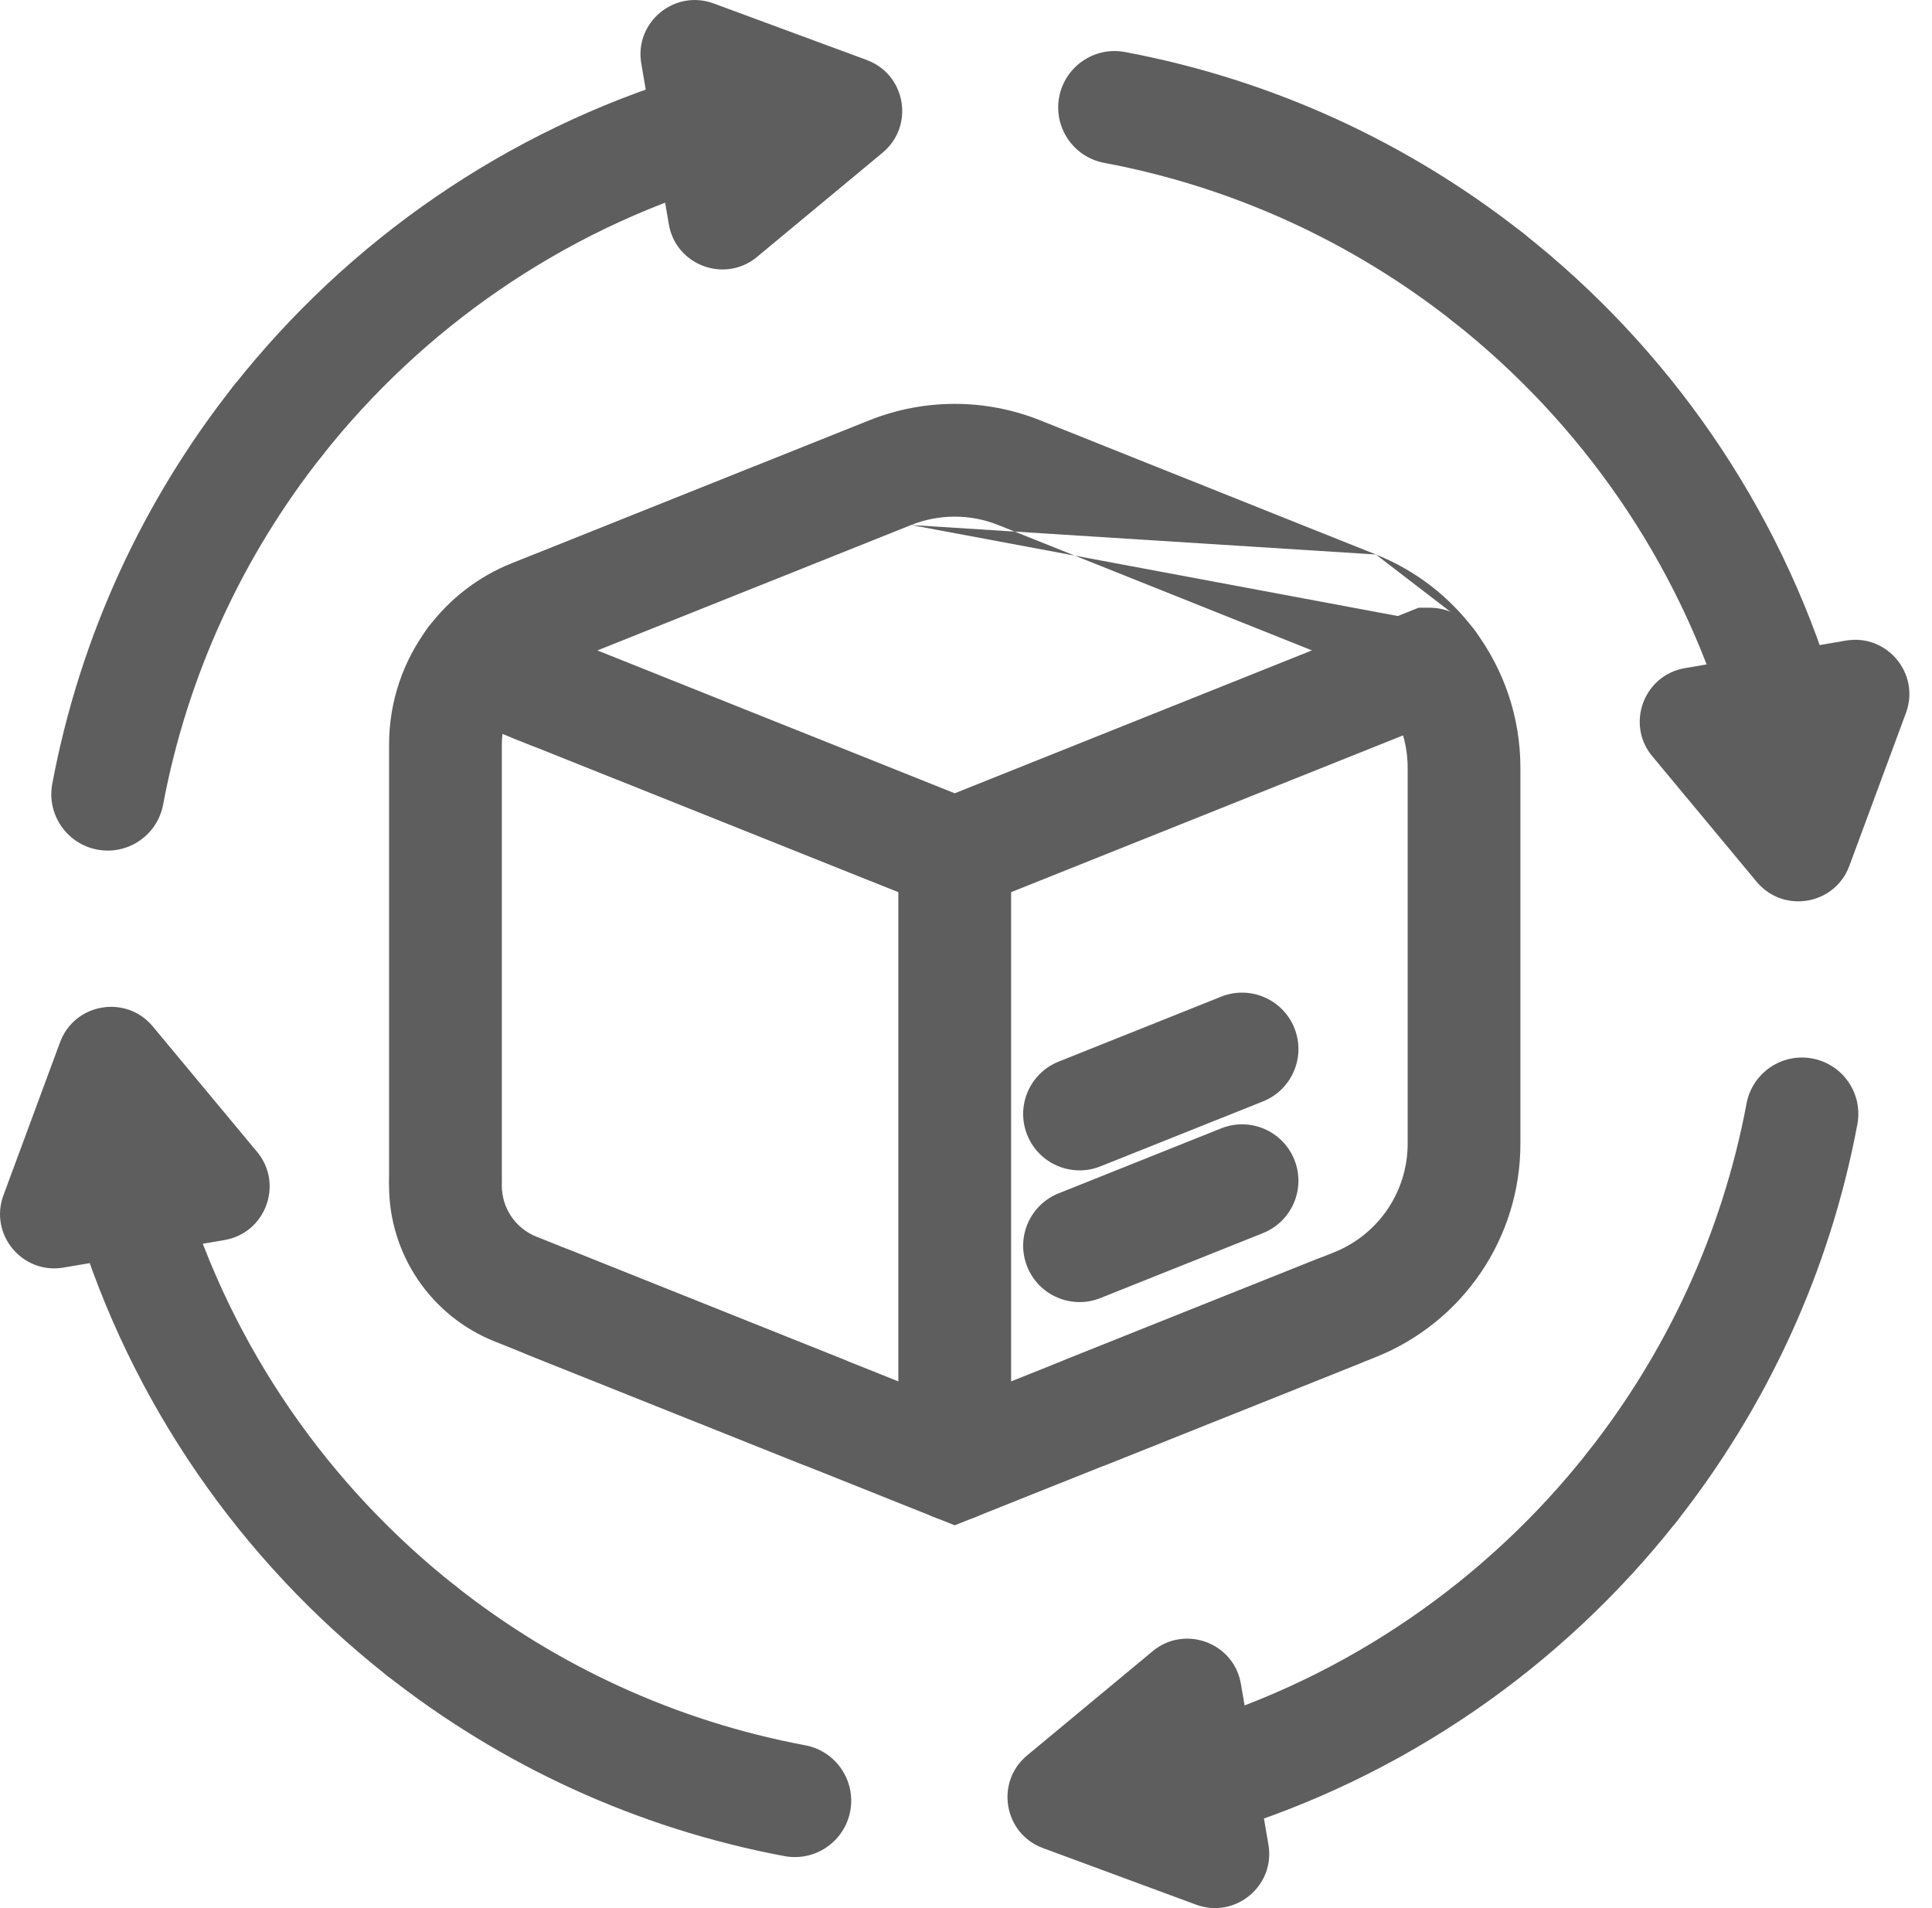<svg width="81" height="80" viewBox="0 0 81 80" fill="none" xmlns="http://www.w3.org/2000/svg">
<path fill-rule="evenodd" clip-rule="evenodd" d="M38.199 22.012L23.216 28.002L23.212 28.003C22.616 28.24 22.109 28.639 21.736 29.142L21.731 29.148L21.727 29.154C21.29 29.734 21.04 30.452 21.04 31.218V49.465C21.04 50.77 19.981 51.829 18.676 51.829C17.37 51.829 16.312 50.77 16.312 49.465V31.218C16.312 29.412 16.904 27.703 17.945 26.317C18.822 25.137 20.028 24.181 21.468 23.609L21.472 23.608L36.448 17.621C38.748 16.704 41.307 16.703 43.605 17.621L57.682 23.247L57.684 23.248M61.827 26.431C60.791 25.038 59.371 23.921 57.684 23.248L61.827 26.431ZM61.827 26.431C63.048 28.06 63.744 30.068 63.744 32.193V47.951C63.744 51.894 61.343 55.431 57.686 56.895L57.684 56.897L56.964 57.183L46.479 61.375C45.267 61.86 43.891 61.27 43.406 60.058C42.922 58.846 43.511 57.47 44.724 56.985L55.215 52.791L55.929 52.507L55.932 52.505C57.797 51.757 59.017 49.956 59.017 47.951V32.193C59.017 31.109 58.663 30.091 58.042 29.264L58.039 29.259L58.036 29.255C57.51 28.548 56.791 27.981 55.931 27.639L41.85 22.012C40.68 21.544 39.375 21.543 38.199 22.012" fill="#5E5E5E"/>
<path fill-rule="evenodd" clip-rule="evenodd" d="M18.675 47.341C19.98 47.341 21.038 48.4 21.038 49.705C21.038 50.651 21.616 51.503 22.493 51.851L22.497 51.853L35.332 56.985C36.545 57.47 37.135 58.845 36.65 60.057C36.166 61.27 34.79 61.86 33.578 61.375L22.174 56.818L20.742 56.243C18.065 55.177 16.311 52.584 16.311 49.705C16.311 48.4 17.369 47.341 18.675 47.341Z" fill="#5E5E5E"/>
<path fill-rule="evenodd" clip-rule="evenodd" d="M17.638 26.853C18.123 25.641 19.499 25.052 20.711 25.536L24.014 26.858C25.226 27.343 25.816 28.718 25.331 29.93C24.846 31.142 23.47 31.732 22.258 31.247L18.955 29.926C17.743 29.441 17.153 28.065 17.638 26.853Z" fill="#5E5E5E"/>
<path fill-rule="evenodd" clip-rule="evenodd" d="M59.475 25.48H59.935C61.241 25.48 62.299 26.538 62.299 27.844C62.299 28.878 61.636 29.756 60.712 30.077L40.027 38.351L21.56 30.968C20.348 30.484 19.758 29.108 20.242 27.896C20.727 26.684 22.102 26.094 23.315 26.578L40.027 33.259L59.475 25.48Z" fill="#5E5E5E"/>
<path fill-rule="evenodd" clip-rule="evenodd" d="M40.027 33.441C41.332 33.441 42.391 34.499 42.391 35.805V61.406C42.391 62.712 41.332 63.77 40.027 63.77C38.721 63.77 37.663 62.712 37.663 61.406V35.805C37.663 34.499 38.721 33.441 40.027 33.441Z" fill="#5E5E5E"/>
<path fill-rule="evenodd" clip-rule="evenodd" d="M20.858 53.746C21.343 52.534 22.718 51.944 23.931 52.428L40.027 58.861L55.21 52.791C56.422 52.307 57.798 52.897 58.283 54.109C58.767 55.321 58.178 56.697 56.965 57.181L40.027 63.951L33.578 61.375L22.176 56.819C20.964 56.334 20.374 54.959 20.858 53.746Z" fill="#5E5E5E"/>
<path fill-rule="evenodd" clip-rule="evenodd" d="M54.268 48.626C54.753 49.838 54.163 51.214 52.951 51.699L46.138 54.422C44.926 54.907 43.55 54.317 43.066 53.105C42.581 51.893 43.171 50.517 44.383 50.033L51.196 47.309C52.408 46.824 53.784 47.414 54.268 48.626Z" fill="#5E5E5E"/>
<path fill-rule="evenodd" clip-rule="evenodd" d="M54.269 43.105C54.753 44.318 54.163 45.693 52.951 46.178L46.138 48.9C44.926 49.385 43.55 48.794 43.066 47.582C42.581 46.37 43.171 44.994 44.383 44.51L51.196 41.787C52.409 41.303 53.784 41.893 54.269 43.105Z" fill="#5E5E5E"/>
<path fill-rule="evenodd" clip-rule="evenodd" d="M44.406 4.069C44.647 2.786 45.882 1.941 47.165 2.181C53.386 3.347 59.077 6.006 63.852 9.77C64.877 10.578 65.053 12.064 64.245 13.09C63.437 14.115 61.95 14.291 60.925 13.483C56.734 10.18 51.745 7.85 46.294 6.828C45.011 6.588 44.166 5.353 44.406 4.069Z" fill="#5E5E5E"/>
<path fill-rule="evenodd" clip-rule="evenodd" d="M60.532 10.164C61.34 9.139 62.826 8.963 63.852 9.771C69.955 14.582 74.57 21.203 76.881 28.83C77.26 30.079 76.554 31.399 75.304 31.778C74.055 32.156 72.735 31.45 72.357 30.201C70.333 23.52 66.286 17.709 60.925 13.484C59.9 12.676 59.724 11.19 60.532 10.164Z" fill="#5E5E5E"/>
<path fill-rule="evenodd" clip-rule="evenodd" d="M75.984 44.379C77.267 44.62 78.112 45.855 77.871 47.138C76.705 53.356 74.041 59.043 70.275 63.814C69.466 64.839 67.98 65.014 66.955 64.205C65.93 63.396 65.755 61.909 66.564 60.885C69.87 56.697 72.203 51.712 73.225 46.266C73.466 44.983 74.701 44.138 75.984 44.379Z" fill="#5E5E5E"/>
<path fill-rule="evenodd" clip-rule="evenodd" d="M69.886 60.494C70.91 61.303 71.085 62.789 70.276 63.814C65.462 69.913 58.836 74.525 51.204 76.833C49.954 77.211 48.635 76.505 48.257 75.255C47.879 74.005 48.586 72.686 49.835 72.308C56.522 70.285 62.337 66.241 66.566 60.885C67.374 59.86 68.861 59.685 69.886 60.494Z" fill="#5E5E5E"/>
<path fill-rule="evenodd" clip-rule="evenodd" d="M15.808 66.912C16.616 65.886 18.102 65.71 19.128 66.518C23.318 69.821 28.307 72.152 33.758 73.173C35.042 73.413 35.887 74.649 35.647 75.932C35.406 77.215 34.171 78.06 32.888 77.82C26.667 76.654 20.976 73.995 16.201 70.231C15.176 69.423 15 67.937 15.808 66.912Z" fill="#5E5E5E"/>
<path fill-rule="evenodd" clip-rule="evenodd" d="M4.748 48.225C5.998 47.846 7.317 48.552 7.696 49.802C9.72 56.483 13.767 62.293 19.128 66.518C20.153 67.326 20.329 68.813 19.521 69.838C18.713 70.864 17.226 71.04 16.201 70.231C10.097 65.421 5.482 58.8 3.171 51.172C2.793 49.923 3.499 48.603 4.748 48.225Z" fill="#5E5E5E"/>
<path fill-rule="evenodd" clip-rule="evenodd" d="M13.107 15.795C14.132 16.604 14.307 18.091 13.498 19.115C10.193 23.302 7.861 28.288 6.839 33.734C6.598 35.017 5.363 35.862 4.08 35.621C2.797 35.38 1.952 34.145 2.192 32.862C3.359 26.644 6.021 20.957 9.787 16.186C10.596 15.161 12.083 14.986 13.107 15.795Z" fill="#5E5E5E"/>
<path fill-rule="evenodd" clip-rule="evenodd" d="M31.808 4.745C32.186 5.995 31.48 7.314 30.23 7.692C23.543 9.715 17.728 13.759 13.499 19.115C12.691 20.14 11.204 20.315 10.179 19.506C9.155 18.697 8.98 17.211 9.789 16.186C14.603 10.087 21.229 5.476 28.861 3.167C30.111 2.789 31.43 3.495 31.808 4.745Z" fill="#5E5E5E"/>
<path d="M69.274 31.707L73.646 36.967C74.767 38.315 76.927 37.946 77.535 36.303L79.908 29.891C80.516 28.247 79.115 26.563 77.387 26.858L70.642 28.012C68.914 28.307 68.154 30.361 69.274 31.71V31.707Z" fill="#5E5E5E"/>
<path d="M48.326 69.229L43.062 73.598C41.714 74.718 42.083 76.876 43.727 77.484L50.144 79.855C51.789 80.463 53.475 79.064 53.179 77.337L52.025 70.597C51.729 68.87 49.673 68.111 48.323 69.229H48.326Z" fill="#5E5E5E"/>
<path d="M10.779 48.295L6.406 43.035C5.286 41.688 3.126 42.057 2.517 43.7L0.145 50.112C-0.464 51.756 0.937 53.44 2.665 53.145L9.41 51.991C11.138 51.696 11.898 49.641 10.779 48.293V48.295Z" fill="#5E5E5E"/>
<path d="M31.739 10.771L37.003 6.402C38.352 5.282 37.982 3.124 36.338 2.515L29.921 0.145C28.276 -0.463 26.59 0.937 26.886 2.663L28.041 9.403C28.336 11.13 30.392 11.889 31.742 10.771H31.739Z" fill="#5E5E5E"/>
</svg>
